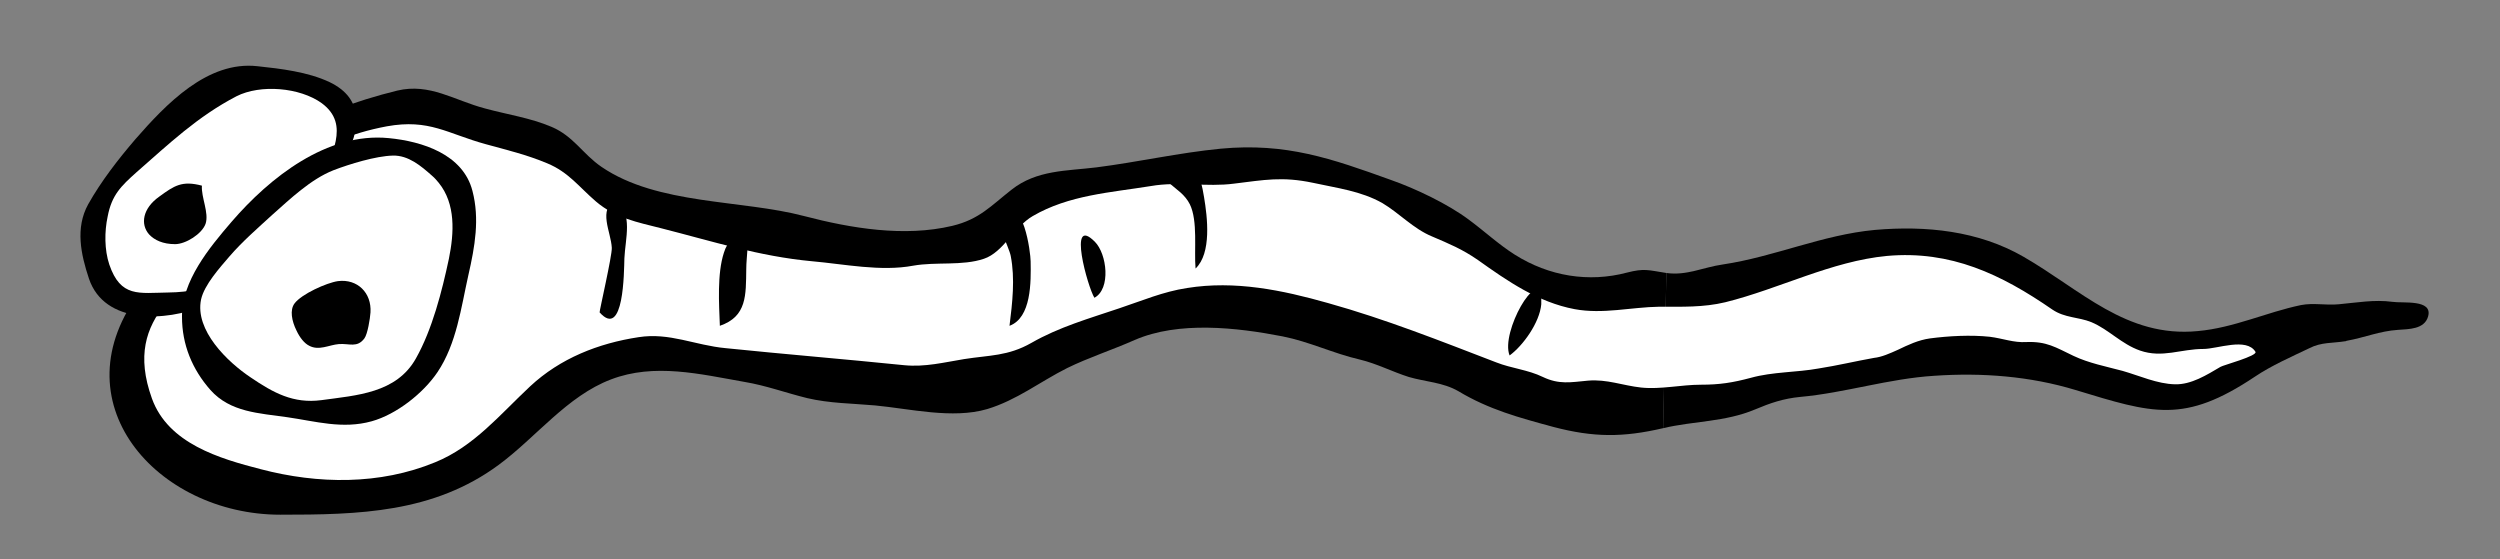 <?xml version="1.0" encoding="utf-8"?>
<!-- Generator: Adobe Illustrator 19.0.0, SVG Export Plug-In . SVG Version: 6.00 Build 0)  -->
<svg version="1.1" id="Layer_1" xmlns="http://www.w3.org/2000/svg" xmlns:xlink="http://www.w3.org/1999/xlink" x="0px" y="0px"
	 viewBox="0 0 615.4 137.7" style="enable-background:new 0 0 615.4 137.7;" xml:space="preserve">
<rect x="0" y="0" width="615.4" height="137.7" fill="#808080" stroke="none"/>
<style type="text/css">
	.st0{fill:#FFFFFF;}
</style>
<path id="XMLID_16_" d="M409.4,105.4c7.6-1.8,15.2-1.5,22.6-4.6c3.8-1.6,7-2.7,11.2-3.1c11-1,21.7-4.5,33-5.2
	c11.7-0.8,23.5,0.1,34.7,3.5c19.1,5.8,26.7,8.4,44.2-3.3c4-2.7,9-4.9,13.4-7c2.9-1.5,5.7-1.2,8.8-1.7c0.1,0,0.2,0,0.3-0.1
	c4.5-0.8,8.1-2.4,12.7-2.7c2.6-0.2,6.5-0.1,7.4-3.3c1.2-4.3-6.2-3.2-8.8-3.6c-4.4-0.6-8.8,0.2-13.2,0.6c-3.2,0.3-6.2-0.4-9.3,0.2
	c-8.6,1.8-16.5,5.6-25.4,6.4c-17.6,1.7-28.8-10.2-42.9-18.3c-11.1-6.4-24-7.7-36.6-6.6c-12.9,1.2-24.7,6.6-37.4,8.5
	c-4.9,0.7-8.9,2.8-13.9,2.1"/>
<path id="XMLID_15_" d="M410.2,67.2c-4.5-0.7-5.4-1.2-9.7-0.1c-9.4,2.5-19.2,0.9-27.6-4.4c-4.1-2.6-7.5-5.8-11.3-8.6
	c-5.2-3.9-13.2-7.7-19.2-9.8c-14.7-5.3-25.8-9.2-41.9-7.7c-10.3,1-20.4,3.3-30.6,4.6c-7.3,0.9-14.7,0.6-20.9,5.5
	c-5,3.9-7.9,7.3-14.6,8.9c-11.8,2.8-24.9,0.6-36.4-2.4c-15.5-4.1-36.1-2.7-49.9-12.1c-4.7-3.2-6.9-7.6-12.4-9.9
	c-5.2-2.2-10.8-3-16.3-4.5c-7.6-2-13.6-6.3-21.6-4.4c-10.2,2.5-20.9,6.4-29.9,11.8c-14.2,8.4-23,24.3-33.1,37.3
	c-21.1,27.4,3.8,55.3,34.2,55.3c19.3,0,37.7-0.4,53.8-12.3c9.2-6.8,16.8-16.9,27.6-21c10.7-4.1,22-1.3,32.8,0.6
	c5.4,0.9,10.2,2.7,15.5,4c5.5,1.3,11.1,1.3,16.7,1.8c8.5,0.8,19.1,3.4,27.6,0.9c7.3-2.2,13.1-6.8,19.7-10.1
	c5.3-2.6,11.2-4.5,16.6-6.9c10.8-4.7,25.1-3.1,36.4-0.9c6.6,1.3,12.5,4.2,19,5.7c4.2,1,8,3,12.1,4.3c4.1,1.2,8.4,1.3,12.2,3.5
	c7.5,4.5,14.9,6.5,23.4,8.8c9.9,2.6,17.1,2.6,27,0.3"/>
<path id="XMLID_14_" class="st0" d="M408.5,75.5c-7,0.1-13.9,1.9-20.9,0.6c-9-1.7-16.5-6.9-23.8-12.1c-3.9-2.7-7.1-4-11.3-5.8
	c-4.6-1.9-8-5.7-12.2-8.2c-5.3-3-11.2-3.7-17.1-5c-7.6-1.6-12-0.7-19.4,0.2c-6.8,0.9-13.6-0.6-20.5,0.6c-9.9,1.6-20.2,2.2-29.1,7.4
	c-4.5,2.6-7.2,8.9-12,10.5c-5.3,1.8-11.8,0.7-17.4,1.7c-8,1.5-17-0.4-25-1.1c-12.9-1.2-24.4-4.9-37-8.1c-5.9-1.5-11.3-2.5-16.1-6.6
	c-4.2-3.6-6.7-7.2-12-9.4c-5-2.1-10-3.3-15.1-4.7c-9.5-2.6-13.9-6.3-24.4-4.4c-18.1,3.4-26.9,12.2-37.8,26.2
	C46.9,70.9,29.8,77,37.4,98.1c4,11.1,16.7,14.8,26.8,17.4c14.1,3.7,29.3,3.9,42.9-1.7c9.6-3.9,16-11.8,23.4-18.7
	c7.4-6.9,16.8-10.6,26.7-12.1c7.6-1.2,13.9,2,21.4,2.7c14.6,1.5,29.3,2.7,44,4.2c5.1,0.5,9.8-0.7,14.7-1.5c6.3-1,10.8-0.7,16.6-4
	c6.8-3.9,14.2-6,21.6-8.5c5.7-1.9,10.8-4.1,16.7-5c11.8-1.9,23.4,0.5,34.7,3.7c14.3,4,27.6,9.3,41.4,14.6c3.8,1.5,7.8,1.8,11.5,3.6
	c4,1.9,6.8,1.3,11.1,0.9c4.7-0.4,8.5,1.2,13.1,1.7c4.8,0.5,9.8-0.7,14.7-0.7c4.6,0,7.8-0.5,12.3-1.7c5.4-1.5,11.2-1.3,16.7-2.3
	c4.5-0.7,9.1-1.8,13.6-2.6c1.9-0.2,3.9-1.1,5.9-2c2.5-1.2,5-2.4,7.9-2.8c4.6-0.6,10-0.9,14.7-0.4c3.2,0.4,5.9,1.5,9,1.3
	c5-0.2,7.2,1.3,11.6,3.4c3.8,1.8,8,2.6,12.1,3.7c4.2,1.2,8.5,3.2,12.9,3.3c4,0.1,7.8-2.3,11.2-4.3c0.6-0.4,9.2-2.7,8.6-3.7
	c-2.2-3.6-9.4-0.7-12.8-0.7c-5.6,0-10.1,2.3-15.6,0.4c-4.6-1.6-7.7-5.2-12-7c-3.2-1.3-6.5-1-9.6-3.1c-12.6-8.7-25-14.6-40.7-13.2
	c-13.7,1.3-26.5,8.1-39.8,11.4C419.3,75.7,414,75.5,408.5,75.5"/>
<path id="XMLID_13_" d="M69.3,56.6c8.2-5.8,29-28.2,11.8-36.4c-5.3-2.5-12-3.3-17.7-3.9c-12.3-1.4-22.5,9.3-30.1,18
	c-4.2,4.9-8.4,10.3-11.6,16c-3.2,5.8-1.8,12.3,0.2,18.3c3.8,11.3,19,10.6,28.2,6.7c4.1-1.7,5.1-4.1,7.7-7.8
	C60.7,63.5,65.2,59.6,69.3,56.6z"/>
<path id="XMLID_12_" class="st0" d="M79.4,45c1.6-6.7,7.1-14.2-0.2-19.6c-5.4-3.9-15.1-4.7-21-1.7c-9.6,5-16.6,11.7-24.6,18.7
	c-3.8,3.4-6.1,5.6-7.1,10.9c-0.8,3.7-0.8,8.2,0.4,11.8c2.8,8.2,7.3,7,14.5,6.9c5.5-0.1,9.1-0.7,12.8-5.1"/>
<path id="XMLID_11_" d="M57,54.6C66.4,43.7,80.5,32.5,95.7,34c8.3,0.8,18.3,4,20.6,13c1.8,6.9,0.6,13.7-1,20.7
	c-1.8,8-2.9,16.9-7.6,23.9c-3.5,5.2-10.1,10.4-16.2,12.1c-7.2,2-13.8,0-20.8-1c-6.9-1-14-1.2-18.9-6.7c-4.5-5.1-7-11.2-7-18
	C44.7,69.2,51.5,61,57,54.6z"/>
<path id="XMLID_10_" class="st0" d="M108,45c-0.5-0.6-1-1.2-1.6-1.7c-2.8-2.5-5.9-5.1-9.7-5c-4.2,0.1-10.7,2.1-14.6,3.6
	c-5.6,2.2-10.7,7.1-15.1,11c-3.6,3.3-7.3,6.5-10.5,10.2c-2.4,2.8-6.2,7-7,10.6c-1.6,7.6,6.5,15.4,12.2,19.2
	c5.6,3.8,10.5,6.5,17.4,5.6c8.7-1.2,18.5-1.7,23.3-10.3c4-7.1,6.4-16.5,8.1-24.5C111.8,57.3,112.2,50.2,108,45z"/>
<path id="XMLID_9_" d="M73,81.4c0.8,1.7,1.9,3.1,3.1,3.7c2.4,1.3,4.9-0.2,7.3-0.4c2.6-0.2,4.5,1,6.3-1.4c0.8-1.1,1.4-4.9,1.5-6.4
	c0.3-4.8-3.2-8.3-8-7.7c-2.8,0.4-9,3.2-10.7,5.5C71.3,76.3,71.8,79,73,81.4z"/>
<path id="XMLID_8_" d="M36.7,57.7c1.3,1.4,3.4,2.4,6.4,2.4c2.6,0,6.6-2.5,7.5-5c0.9-2.7-1.1-6.5-0.9-9.4c-4.9-1.3-6.8,0-10.5,2.7
	C35.1,51.3,34.5,55.2,36.7,57.7z"/>
<path id="XMLID_7_" d="M153.7,63.6c0.2-4.8,2.2-11-2.1-14.5c-4.5,2.5-1.2,7.9-1,11.9c0.1,1.9-3.1,15.7-3,15.9
	C153.6,83.6,153.6,66.8,153.7,63.6z"/>
<path id="XMLID_6_" d="M183.7,66.3c0-3.3,0.8-6.5-0.1-9.7c-2.5,0.7-4.6,2.9-5.4,5.6c-1.7,5.2-1.2,12.6-1,18
	C183.9,77.9,183.6,72.6,183.7,66.3z"/>
<path id="XMLID_5_" d="M253.7,64.3c0-2-1.8-16.4-6.8-11.5c-2,2,1.5,8,1.9,10.2c1.1,5.6,0.4,11.6-0.3,17.2
	C253.9,78.2,253.8,69.4,253.7,64.3z"/>
<path id="XMLID_4_" d="M296.4,48.6c-0.9-5.6-2.4-10.6-6.9-7.3c-5.5,3.9,0.9,4,3.4,9c2,4.1,1,11.3,1.4,15.8
	C298.3,62.3,297.2,53.4,296.4,48.6z"/>
<path id="XMLID_3_" d="M269.4,73.3c4.1-2.2,3.1-10.8,0.1-13.8C262.7,52.7,267.8,70.8,269.4,73.3z"/>
<path id="XMLID_2_" d="M379.4,74.9c0-0.4,0-0.9,0-1.3c-0.7-8.1-10.1,8.2-7.8,13.9C374.9,85.1,379,79.4,379.4,74.9z"/>
</svg>
